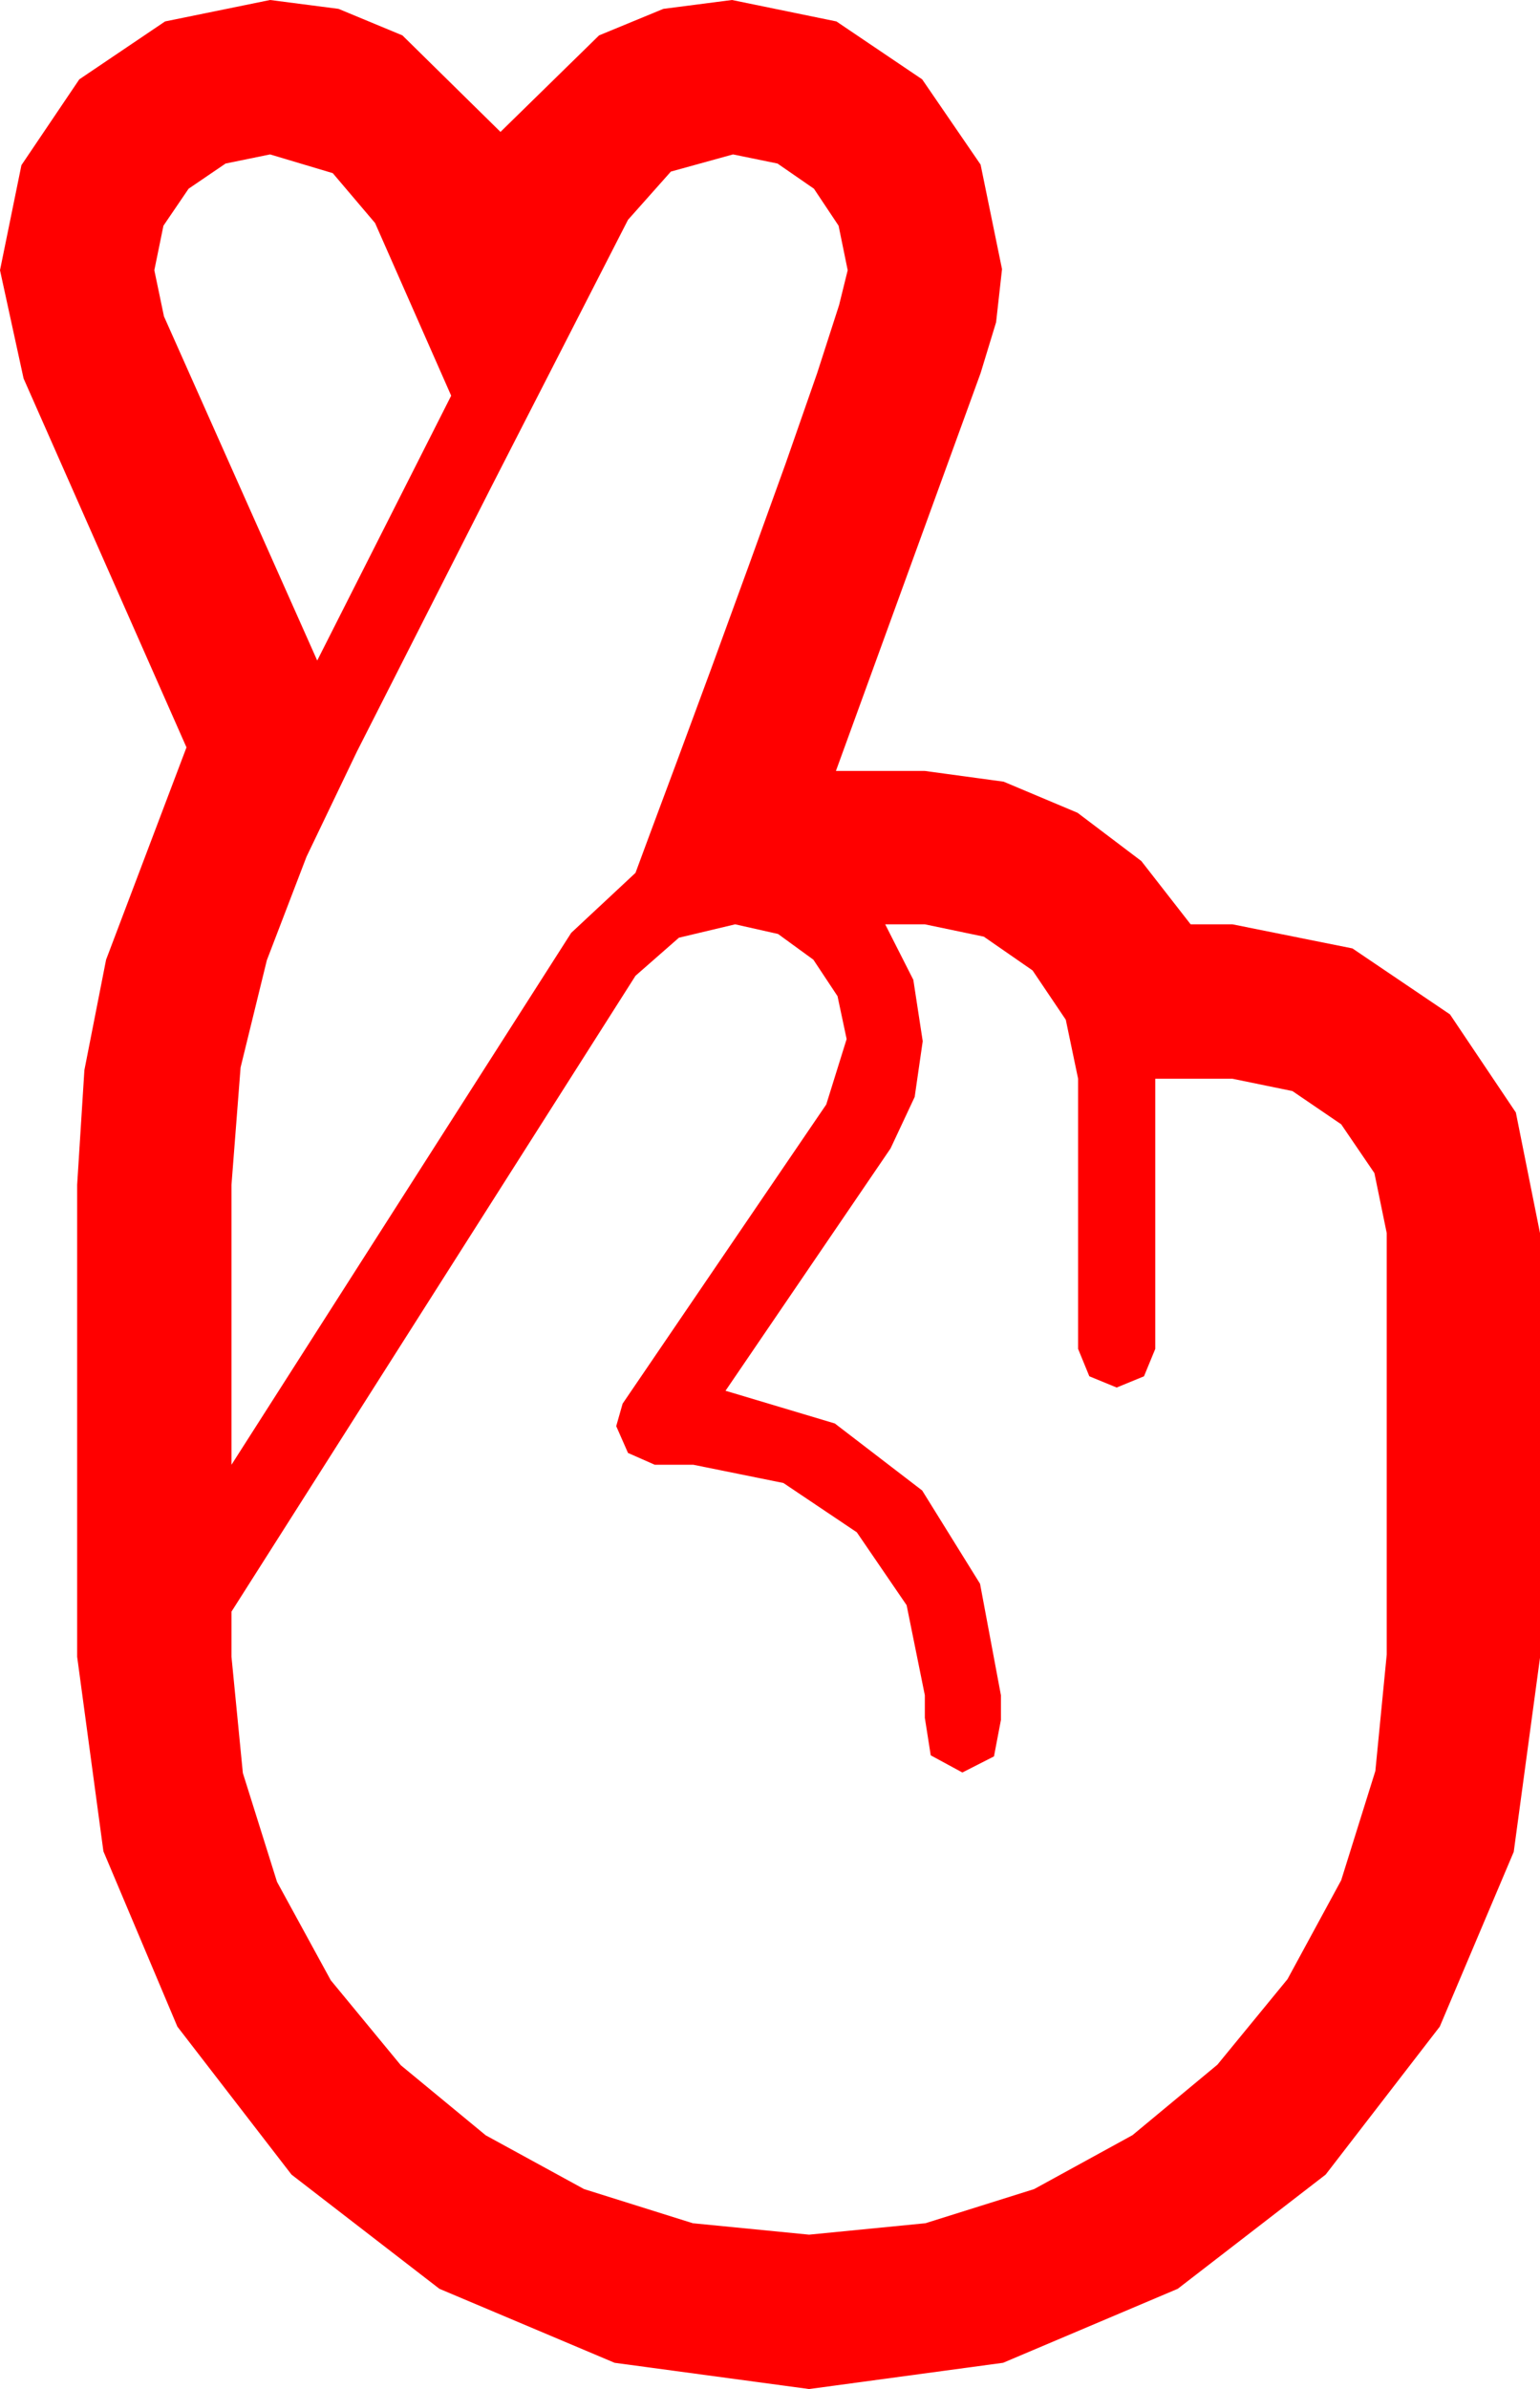 <?xml version="1.0" encoding="utf-8"?>
<!DOCTYPE svg PUBLIC "-//W3C//DTD SVG 1.1//EN" "http://www.w3.org/Graphics/SVG/1.1/DTD/svg11.dtd">
<svg width="42.1" height="65.273" xmlns="http://www.w3.org/2000/svg" xmlns:xlink="http://www.w3.org/1999/xlink" xmlns:xml="http://www.w3.org/XML/1998/namespace" version="1.1">
  <g>
    <g>
      <path style="fill:#FF0000;fill-opacity:1" d="M20.098,25.254L18.56,25.62 17.373,26.66 6.328,44.033 6.328,45.264 6.639,48.442 7.573,51.416 9.042,54.104 10.957,56.426 13.279,58.341 15.967,59.81 18.94,60.743 22.119,61.055 25.298,60.743 28.271,59.81 30.959,58.337 33.281,56.411 35.197,54.075 36.665,51.372 37.599,48.387 37.91,45.205 37.91,33.691 37.573,32.051 36.665,30.718 35.332,29.81 33.691,29.473 31.582,29.473 31.582,36.855 31.274,37.603 30.527,37.91 29.78,37.603 29.473,36.855 29.473,29.473 29.136,27.861 28.228,26.514 26.895,25.591 25.283,25.254 24.199,25.254 24.968,26.77 25.225,28.447 25.005,29.971 24.346,31.377 19.834,37.998 22.822,38.892 25.21,40.723 26.792,43.271 27.363,46.318 27.363,46.992 27.173,47.988 26.309,48.428 25.444,47.959 25.283,46.934 25.283,46.318 24.785,43.857 23.423,41.865 21.416,40.518 18.955,40.02 17.9,40.02 17.168,39.697 16.846,38.965 17.021,38.35 22.588,30.176 23.145,28.389 22.896,27.217 22.236,26.221 21.27,25.518 20.098,25.254z M20.039,4.219L18.34,4.688 17.168,6.006 13.447,13.271 9.756,20.537 8.379,23.408 7.295,26.235 6.577,29.165 6.328,32.373 6.328,40.02 15.615,25.488 17.373,23.848 17.769,22.778 18.501,20.815 19.438,18.281 20.464,15.469 21.475,12.671 22.339,10.195 22.939,8.335 23.174,7.383 22.925,6.167 22.251,5.156 21.255,4.468 20.039,4.219z M7.383,4.219L6.167,4.468 5.156,5.156 4.468,6.167 4.219,7.383 4.482,8.643 8.672,18.047 12.334,10.811 10.254,6.094 9.097,4.731 7.383,4.219z M7.383,0L9.254,0.242 11.001,0.967 13.682,3.604 16.377,0.967 18.135,0.242 20.01,0 22.866,0.586 25.21,2.168 26.807,4.497 27.393,7.354 27.231,8.804 26.807,10.195 22.852,21.064 25.283,21.064 27.437,21.357 29.458,22.207 31.201,23.525 32.549,25.254 33.691,25.254 36.973,25.913 39.639,27.715 41.44,30.396 42.1,33.691 42.1,45.293 41.382,50.596 39.36,55.371 36.24,59.414 32.197,62.534 27.422,64.556 22.119,65.273 16.802,64.556 12.012,62.534 7.969,59.414 4.849,55.371 2.827,50.581 2.109,45.264 2.109,32.373 2.307,29.238 2.9,26.221 5.098,20.42 0.645,10.342 0,7.383 0.586,4.512 2.168,2.168 4.512,0.586 7.383,0z" />
    </g>
  </g>
</svg>